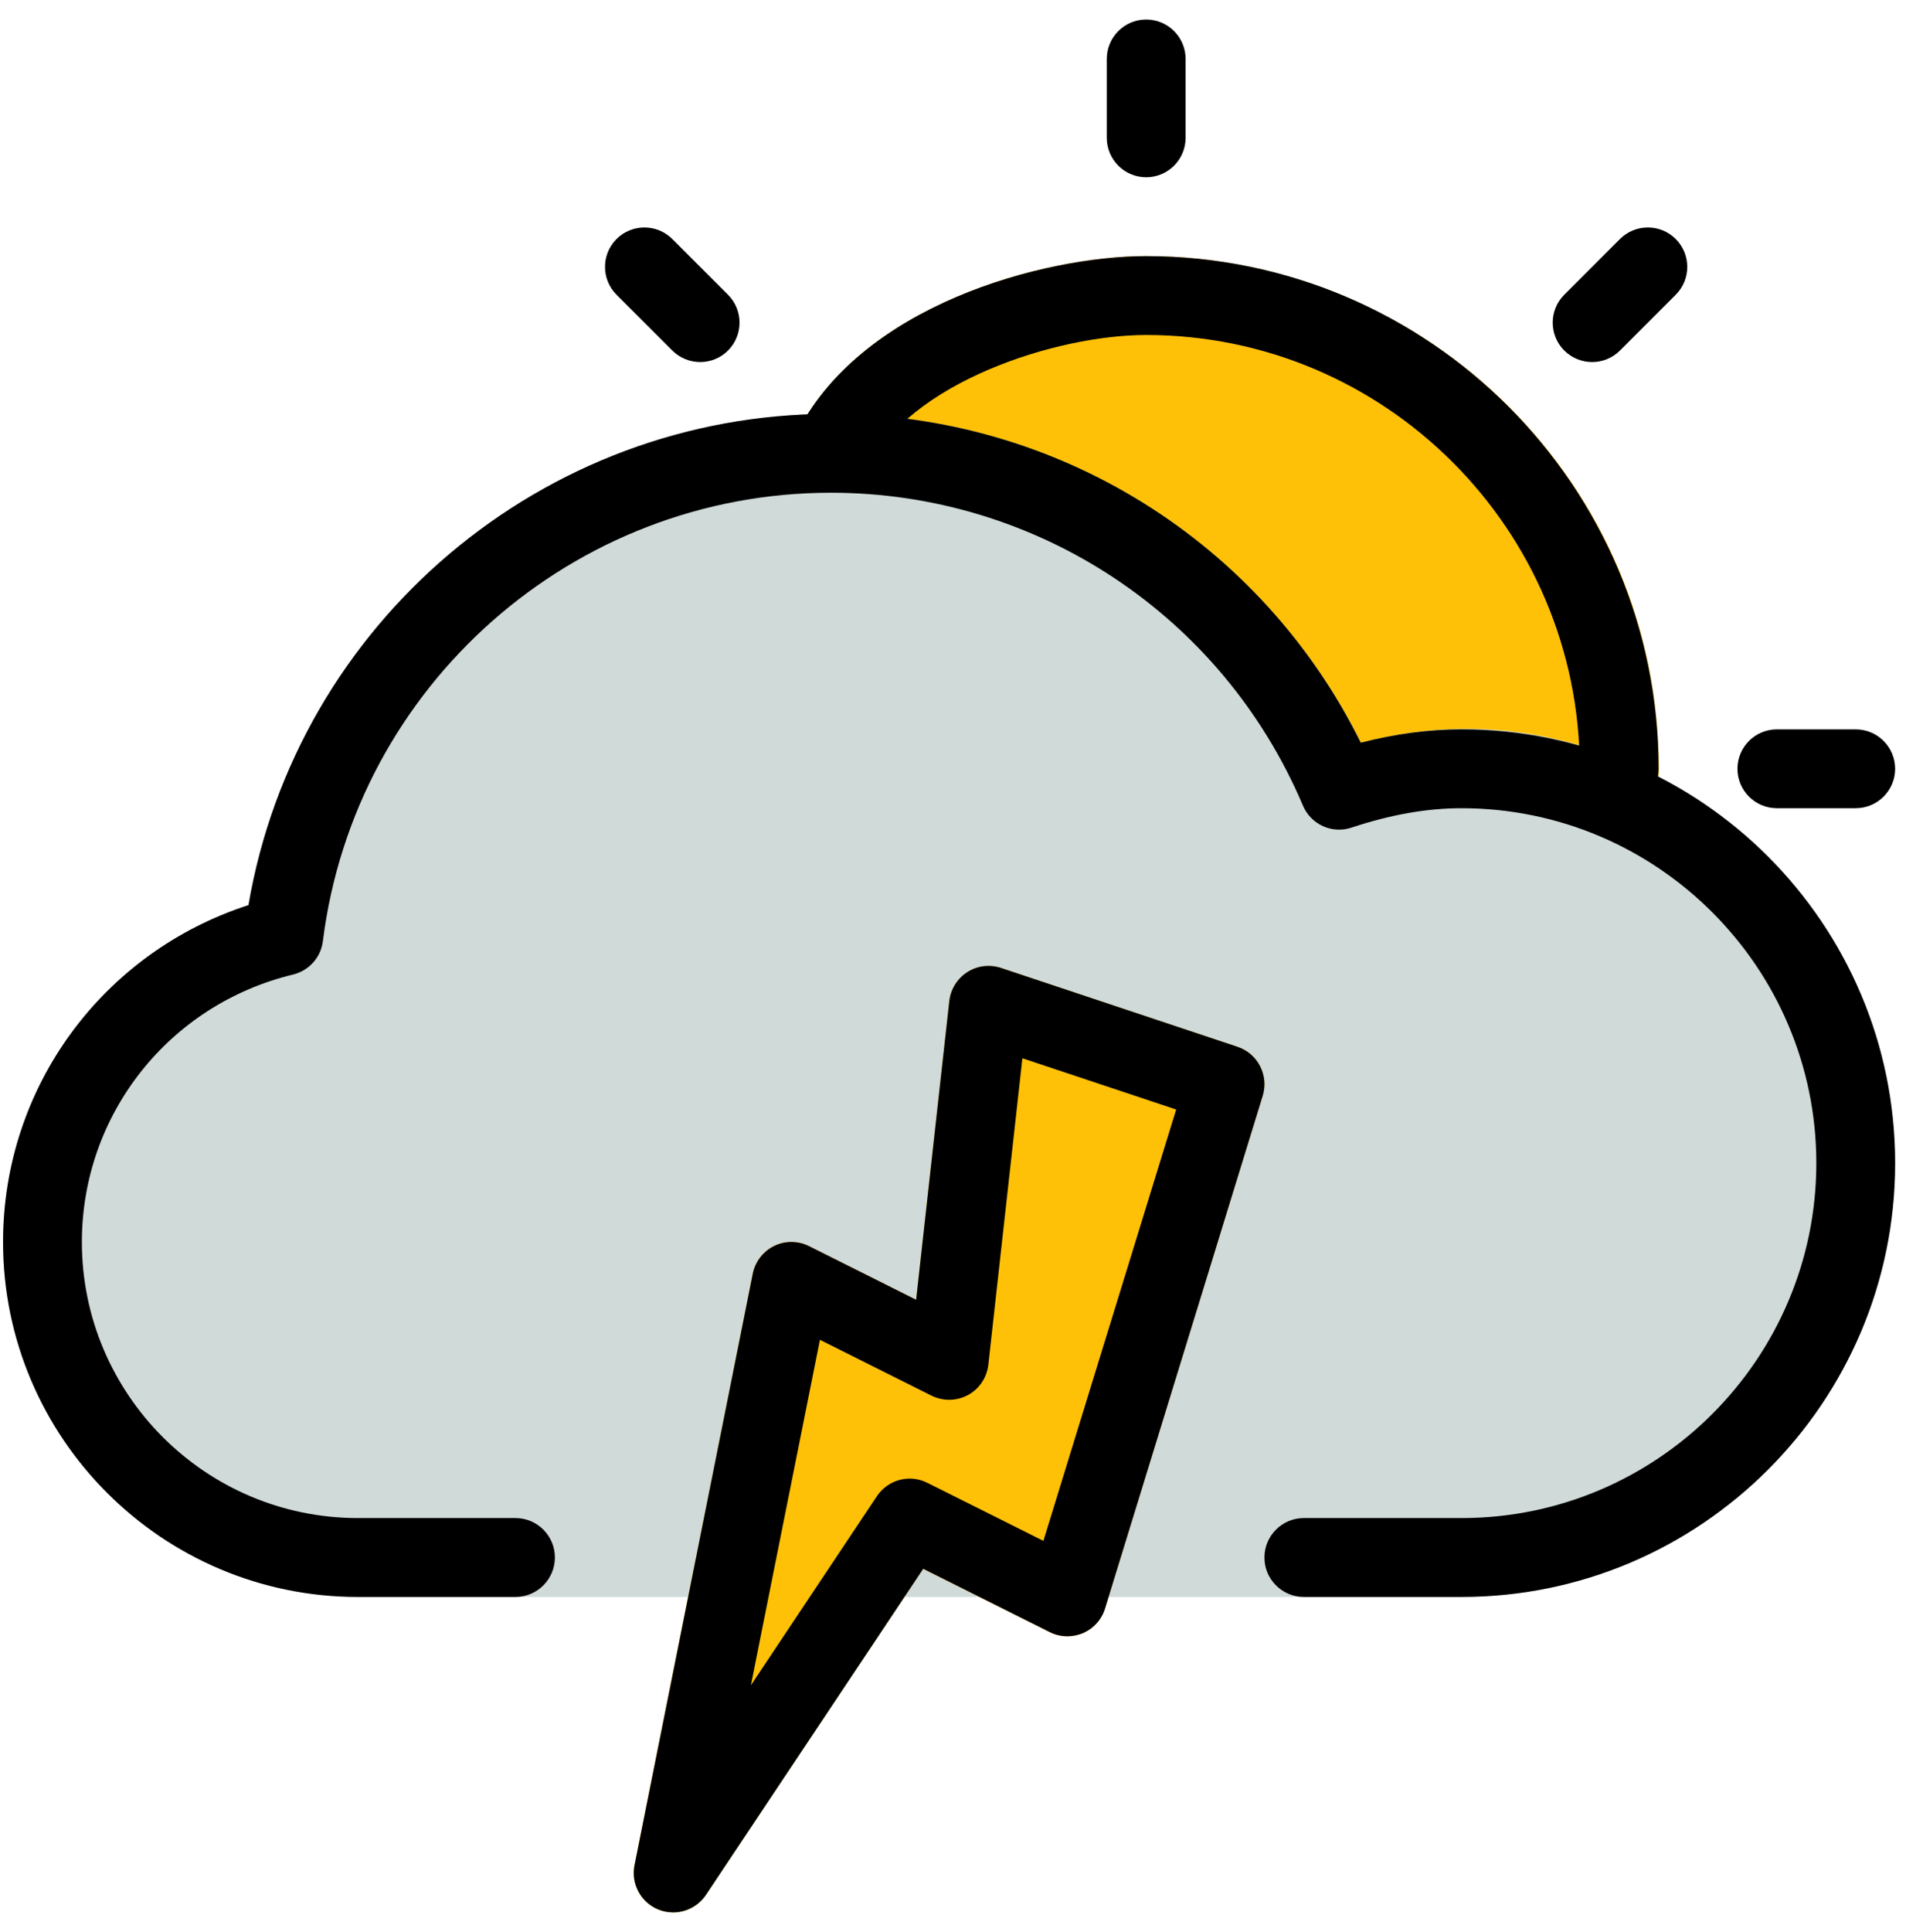 <svg width="76" height="77" viewBox="0 0 76 77" fill="none" xmlns="http://www.w3.org/2000/svg">
<path d="M45.703 10.208C41.641 10.208 34.251 12.157 31.714 17.382C31.478 17.869 31.509 18.441 31.795 18.9C32.081 19.359 32.588 19.639 33.129 19.639C41.337 19.639 48.73 24.533 51.958 32.106C52.279 32.858 53.121 33.241 53.892 32.983C57.755 31.726 60.807 32.053 63.913 33.376C64.112 33.461 64.322 33.502 64.529 33.502C64.815 33.502 65.102 33.423 65.353 33.269C65.79 33.006 66.067 32.543 66.098 32.034C66.472 26.303 64.529 20.852 60.622 16.681C56.771 12.566 51.336 10.208 45.703 10.208Z" fill="#FFC107"/>
<path d="M65.153 30.484C61.72 29.022 58.18 28.585 54.266 29.601C50.28 21.594 42.132 16.495 33.129 16.495C21.62 16.495 11.819 24.842 9.905 36.073C4.095 37.966 0.122 43.344 0.122 49.503C0.122 57.302 6.468 63.649 14.268 63.649H58.278C67.809 63.649 75.567 55.89 75.567 46.359C75.567 39.468 71.48 33.241 65.153 30.484Z" fill="#D0DAD9"/>
<path d="M49.343 41.723L39.913 38.579C39.453 38.428 38.963 38.491 38.567 38.746C38.168 39.004 37.904 39.425 37.85 39.896L36.527 51.804L32.258 49.667C31.818 49.45 31.302 49.443 30.865 49.66C30.425 49.874 30.111 50.283 30.013 50.767L25.298 74.343C25.15 75.076 25.543 75.815 26.238 76.104C26.436 76.183 26.64 76.223 26.841 76.223C27.354 76.223 27.85 75.972 28.149 75.522L36.81 62.53L41.855 65.054C42.267 65.259 42.748 65.271 43.175 65.095C43.603 64.913 43.923 64.551 44.059 64.114L50.346 43.681C50.6 42.864 50.154 41.993 49.343 41.723Z" fill="#FFC107"/>
<path d="M26.841 76.223C26.64 76.223 26.436 76.183 26.241 76.104C25.546 75.815 25.154 75.079 25.301 74.343L30.016 50.767C30.111 50.286 30.428 49.877 30.868 49.66C31.308 49.443 31.824 49.45 32.261 49.667L36.53 51.804L37.853 39.896C37.907 39.425 38.171 39 38.57 38.746C38.966 38.491 39.457 38.428 39.915 38.579L49.346 41.723C50.157 41.993 50.6 42.861 50.349 43.678L44.062 64.111C43.927 64.551 43.603 64.913 43.178 65.092C42.751 65.271 42.27 65.259 41.858 65.051L36.813 62.527L28.152 75.519C27.85 75.972 27.354 76.223 26.841 76.223ZM32.694 53.401L29.941 67.17L34.964 59.635C35.407 58.971 36.269 58.742 36.976 59.1L41.604 61.414L46.898 44.222L40.767 42.179L39.409 54.395C39.35 54.904 39.051 55.356 38.598 55.602C38.139 55.847 37.605 55.853 37.143 55.627L32.694 53.401Z" fill="black"/>
<path d="M58.278 63.649H51.99C51.123 63.649 50.418 62.944 50.418 62.077C50.418 61.209 51.123 60.505 51.99 60.505H58.278C66.077 60.505 72.424 54.158 72.424 46.359C72.424 38.56 66.077 32.213 58.278 32.213C56.904 32.213 55.467 32.464 53.889 32.986C53.113 33.247 52.27 32.858 51.952 32.106C48.74 24.533 41.353 19.639 33.129 19.639C22.859 19.639 14.151 27.321 12.875 37.51C12.796 38.16 12.319 38.689 11.684 38.843C6.73 40.04 3.265 44.426 3.265 49.503C3.265 55.57 8.201 60.505 14.268 60.505H20.555C21.422 60.505 22.126 61.209 22.126 62.077C22.126 62.944 21.422 63.649 20.555 63.649H14.268C6.468 63.649 0.122 57.302 0.122 49.503C0.122 43.329 4.095 37.953 9.907 36.076C11.828 24.842 21.63 16.495 33.129 16.495C42.148 16.495 50.293 21.594 54.26 29.601C55.652 29.246 56.979 29.069 58.278 29.069C67.809 29.069 75.567 36.825 75.567 46.359C75.567 55.89 67.809 63.649 58.278 63.649Z" fill="black"/>
<path d="M64.564 32.213C63.696 32.213 62.992 31.509 62.992 30.642C62.992 21.107 55.234 13.352 45.702 13.352C42.122 13.352 36.253 15.229 34.543 18.753C34.163 19.535 33.225 19.859 32.443 19.478C31.66 19.101 31.336 18.161 31.713 17.382C34.247 12.157 41.638 10.208 45.702 10.208C56.969 10.208 66.136 19.375 66.136 30.642C66.136 31.509 65.432 32.213 64.564 32.213Z" fill="black"/>
<path d="M45.703 7.065C44.835 7.065 44.131 6.36 44.131 5.493V2.35C44.131 1.482 44.835 0.778 45.703 0.778C46.571 0.778 47.275 1.482 47.275 2.35V5.493C47.275 6.36 46.571 7.065 45.703 7.065Z" fill="black"/>
<path d="M27.92 14.43C27.518 14.43 27.115 14.276 26.807 13.971L24.584 11.748C23.971 11.135 23.971 10.139 24.584 9.526C25.197 8.913 26.194 8.913 26.807 9.526L29.029 11.748C29.642 12.361 29.642 13.358 29.029 13.971C28.725 14.276 28.322 14.43 27.92 14.43Z" fill="black"/>
<path d="M73.995 32.213H70.851C69.984 32.213 69.279 31.509 69.279 30.642C69.279 29.774 69.984 29.07 70.851 29.07H73.995C74.863 29.07 75.567 29.774 75.567 30.642C75.567 31.509 74.863 32.213 73.995 32.213Z" fill="black"/>
<path d="M63.486 14.43C63.083 14.43 62.681 14.276 62.373 13.971C61.76 13.358 61.76 12.361 62.373 11.748L64.595 9.526C65.208 8.913 66.205 8.913 66.818 9.526C67.431 10.139 67.431 11.135 66.818 11.748L64.595 13.971C64.29 14.276 63.888 14.43 63.486 14.43Z" fill="black"/>
</svg>
